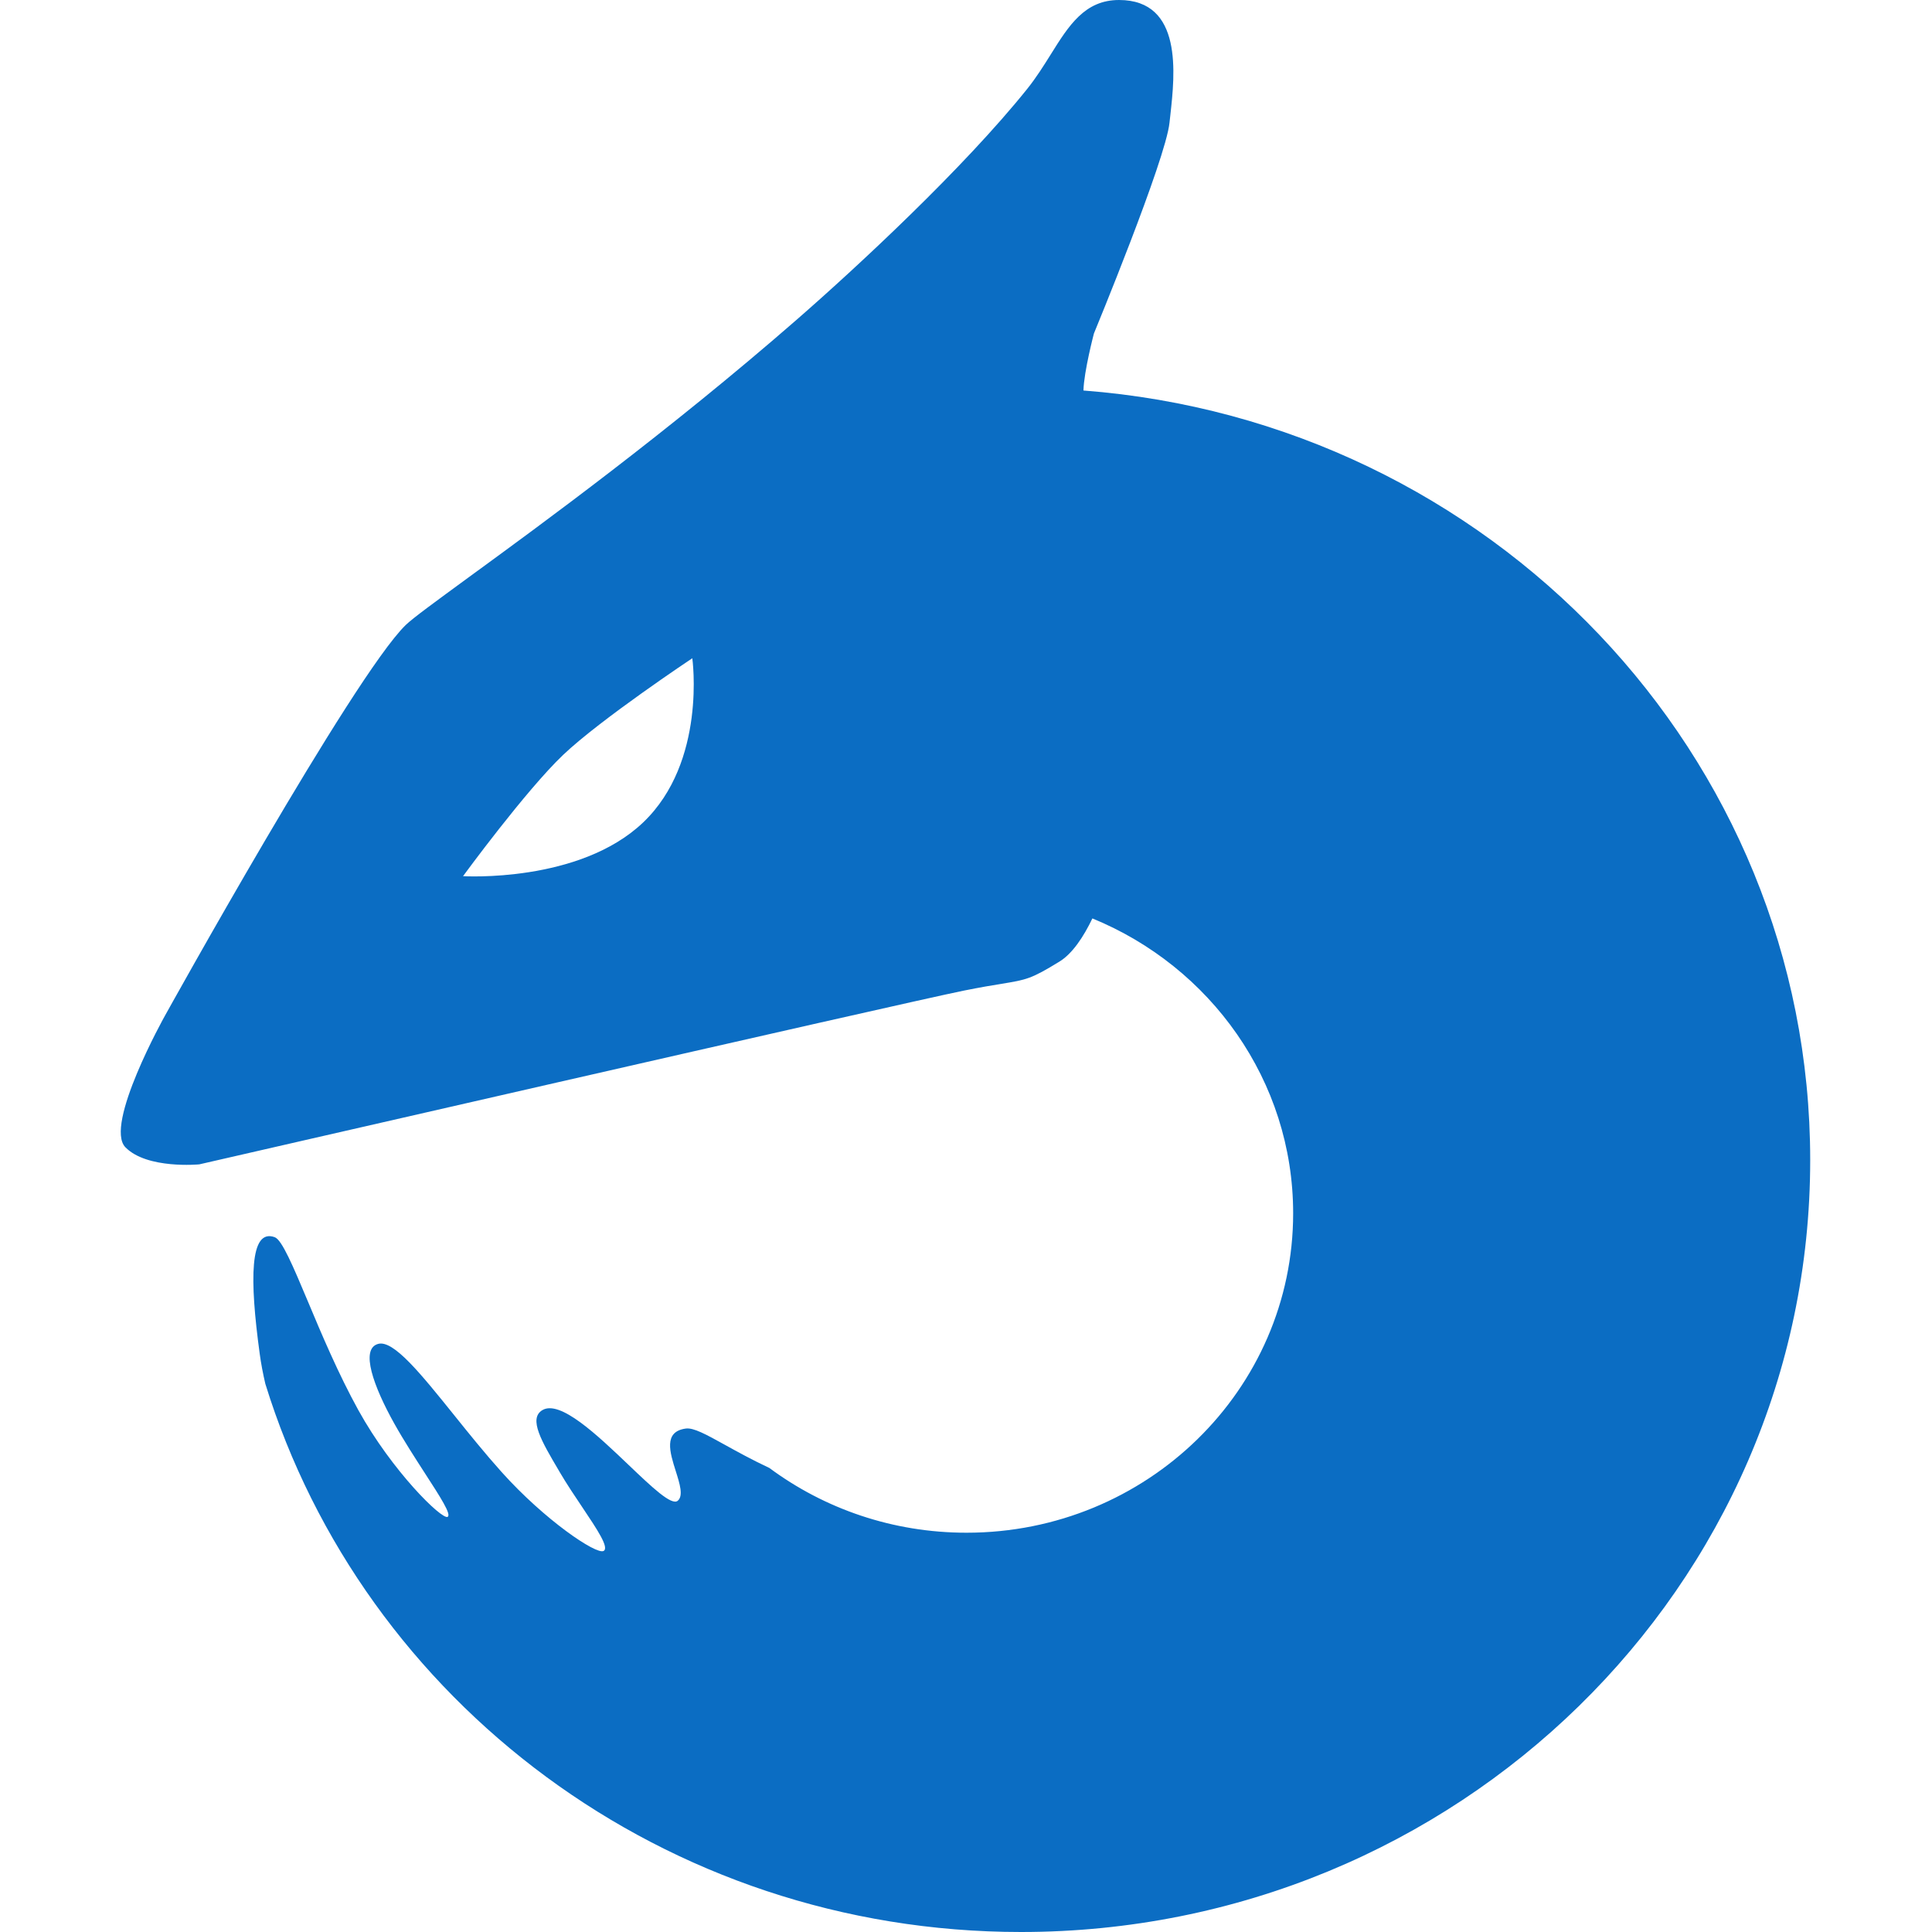 <svg width="24" height="24" viewBox="0 0 24 24" fill="none" xmlns="http://www.w3.org/2000/svg">
<path fill-rule="evenodd" clip-rule="evenodd" d="M13.158 11.947C13.321 11.848 13.459 11.64 13.57 11.409C15.034 12.008 16.064 13.423 16.064 15.072C16.064 17.264 14.247 19.04 12.007 19.04C11.087 19.04 10.239 18.741 9.558 18.236C9.335 18.131 9.151 18.029 9.001 17.946C8.768 17.817 8.615 17.733 8.519 17.746C8.239 17.784 8.321 18.042 8.395 18.276C8.445 18.434 8.491 18.582 8.419 18.643C8.343 18.707 8.098 18.474 7.812 18.201C7.422 17.829 6.956 17.384 6.736 17.518C6.562 17.624 6.731 17.91 6.938 18.261L6.953 18.287C7.04 18.435 7.141 18.586 7.234 18.724C7.421 19.003 7.572 19.229 7.497 19.267C7.405 19.313 6.768 18.884 6.232 18.287C6.025 18.056 5.824 17.807 5.638 17.575V17.575C5.229 17.067 4.889 16.644 4.699 16.694C4.469 16.754 4.643 17.228 4.898 17.684C5.017 17.897 5.158 18.114 5.279 18.302V18.302C5.468 18.594 5.612 18.816 5.56 18.843C5.489 18.88 4.872 18.277 4.452 17.518C4.203 17.067 3.993 16.569 3.824 16.165C3.64 15.728 3.503 15.402 3.413 15.369C3.1 15.255 3.1 15.893 3.226 16.815C3.242 16.935 3.266 17.061 3.296 17.19C4.514 21.131 8.256 24 12.683 24C18.098 24 22.487 19.707 22.487 14.411C22.487 9.37 18.511 5.238 13.459 4.851C13.465 4.614 13.589 4.143 13.589 4.143C13.589 4.143 14.481 1.985 14.528 1.524C14.531 1.493 14.535 1.46 14.539 1.425C14.594 0.926 14.698 0 13.901 0C13.475 0 13.277 0.317 13.051 0.679C12.964 0.818 12.873 0.963 12.763 1.101C11.972 2.088 10.643 3.321 9.889 3.978C8.296 5.366 6.732 6.508 5.82 7.173L5.82 7.173C5.406 7.476 5.126 7.68 5.039 7.765C4.386 8.401 2.046 12.623 2.046 12.623C2.046 12.623 1.289 13.977 1.558 14.252C1.827 14.527 2.476 14.464 2.476 14.464C2.476 14.464 11.192 12.464 11.972 12.306C12.182 12.264 12.33 12.239 12.444 12.221C12.753 12.17 12.809 12.161 13.158 11.947ZM6.995 9.378C6.528 9.823 5.752 10.884 5.752 10.884C5.752 10.884 7.194 10.973 7.988 10.218C8.782 9.463 8.6 8.177 8.6 8.177C8.6 8.177 7.463 8.933 6.995 9.378Z" fill="#0B6DC3"/>
</svg>

